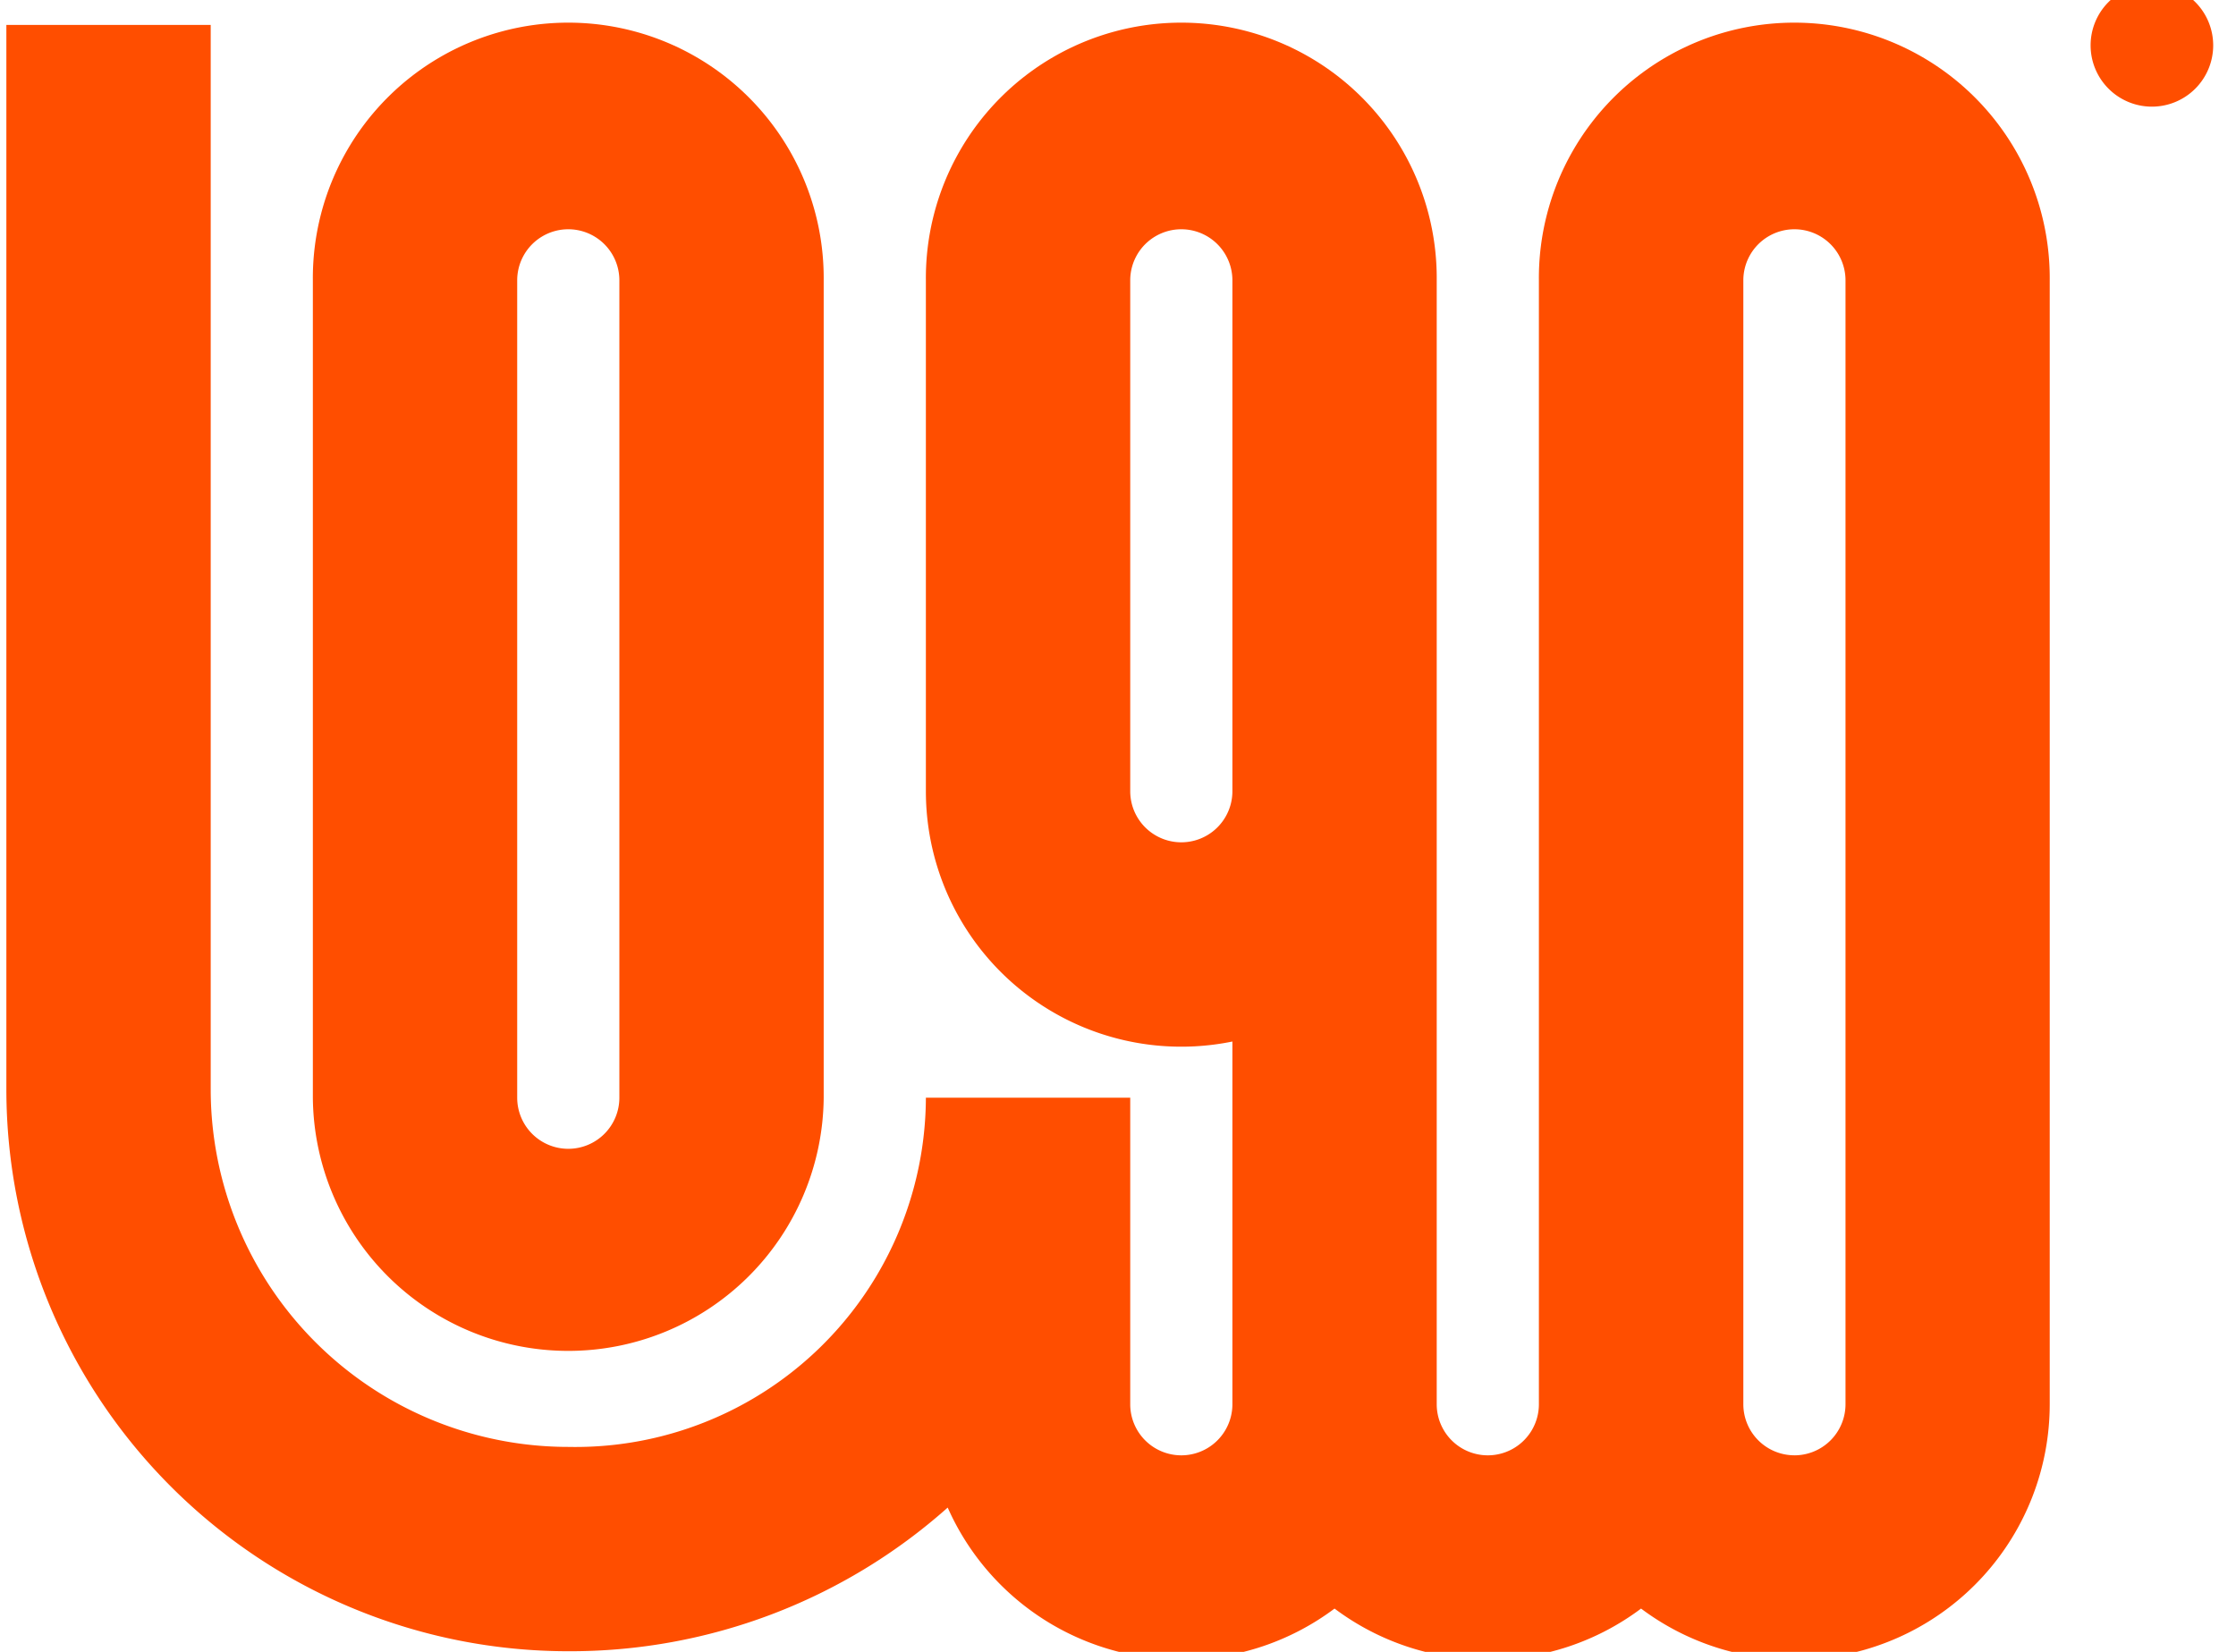 <?xml version="1.0" encoding="utf-8"?>
<svg xmlns="http://www.w3.org/2000/svg" xmlns:xlink="http://www.w3.org/1999/xlink" width="111" height="82" viewBox="0 0 111 82">
	<defs>
		<clipPath id="clip-path">
			<rect id="Rectangle_48" data-name="Rectangle 48" width="111" height="82" transform="translate(0.044 -0.228)" fill="#ff4e00" />
		</clipPath>
	</defs>
	<g id="Group_21" data-name="Group 21" transform="translate(-0.044 0.229)">
		<g id="Group_6" data-name="Group 6" transform="translate(0 0)" clip-path="url(#clip-path)">
			<path id="Path_10" data-name="Path 10" d="M57.086,3.043A3.043,3.043,0,1,1,54.043,0a3.044,3.044,0,0,1,3.043,3.043" transform="translate(52.826 -1.021)" fill="#ff4e00" />
			<path id="Path_11" data-name="Path 11" d="M27.9,81.732A27.9,27.9,0,0,1,0,53.837V1H10.144V53.837A17.753,17.753,0,0,0,27.9,71.589,17.4,17.4,0,0,0,45.647,54.255H55.791V69.471a2.536,2.536,0,0,0,5.072,0V51.465A12.678,12.678,0,0,1,45.647,39.039V13.68a12.68,12.68,0,1,1,25.359,0V69.471a2.536,2.536,0,0,0,5.072,0V13.68a12.68,12.68,0,1,1,25.359,0V69.471A12.68,12.68,0,0,1,81.15,79.614a12.68,12.68,0,0,1-15.216,0A12.685,12.685,0,0,1,46.73,74.6,28.166,28.166,0,0,1,27.9,81.732m60.863-9.726a2.537,2.537,0,0,1-2.536-2.536V13.68a2.536,2.536,0,1,1,5.072,0V69.471a2.537,2.537,0,0,1-2.536,2.536m-27.9-32.967a2.536,2.536,0,1,1-5.072,0V13.68a2.536,2.536,0,1,1,5.072,0Z" transform="translate(0.36 0.008)" fill="#ff4e00" fill-rule="evenodd" />
			<path id="Path_12" data-name="Path 12" d="M7.5,54.255a12.68,12.68,0,0,0,25.359,0V13.68a12.68,12.68,0,1,0-25.359,0Zm12.68,2.536a2.537,2.537,0,0,1-2.536-2.536V13.68a2.536,2.536,0,1,1,5.072,0V54.255a2.537,2.537,0,0,1-2.536,2.536" transform="translate(8.075 0.008)" fill="#ff4e00" fill-rule="evenodd" />
		</g>
	</g>
</svg>
